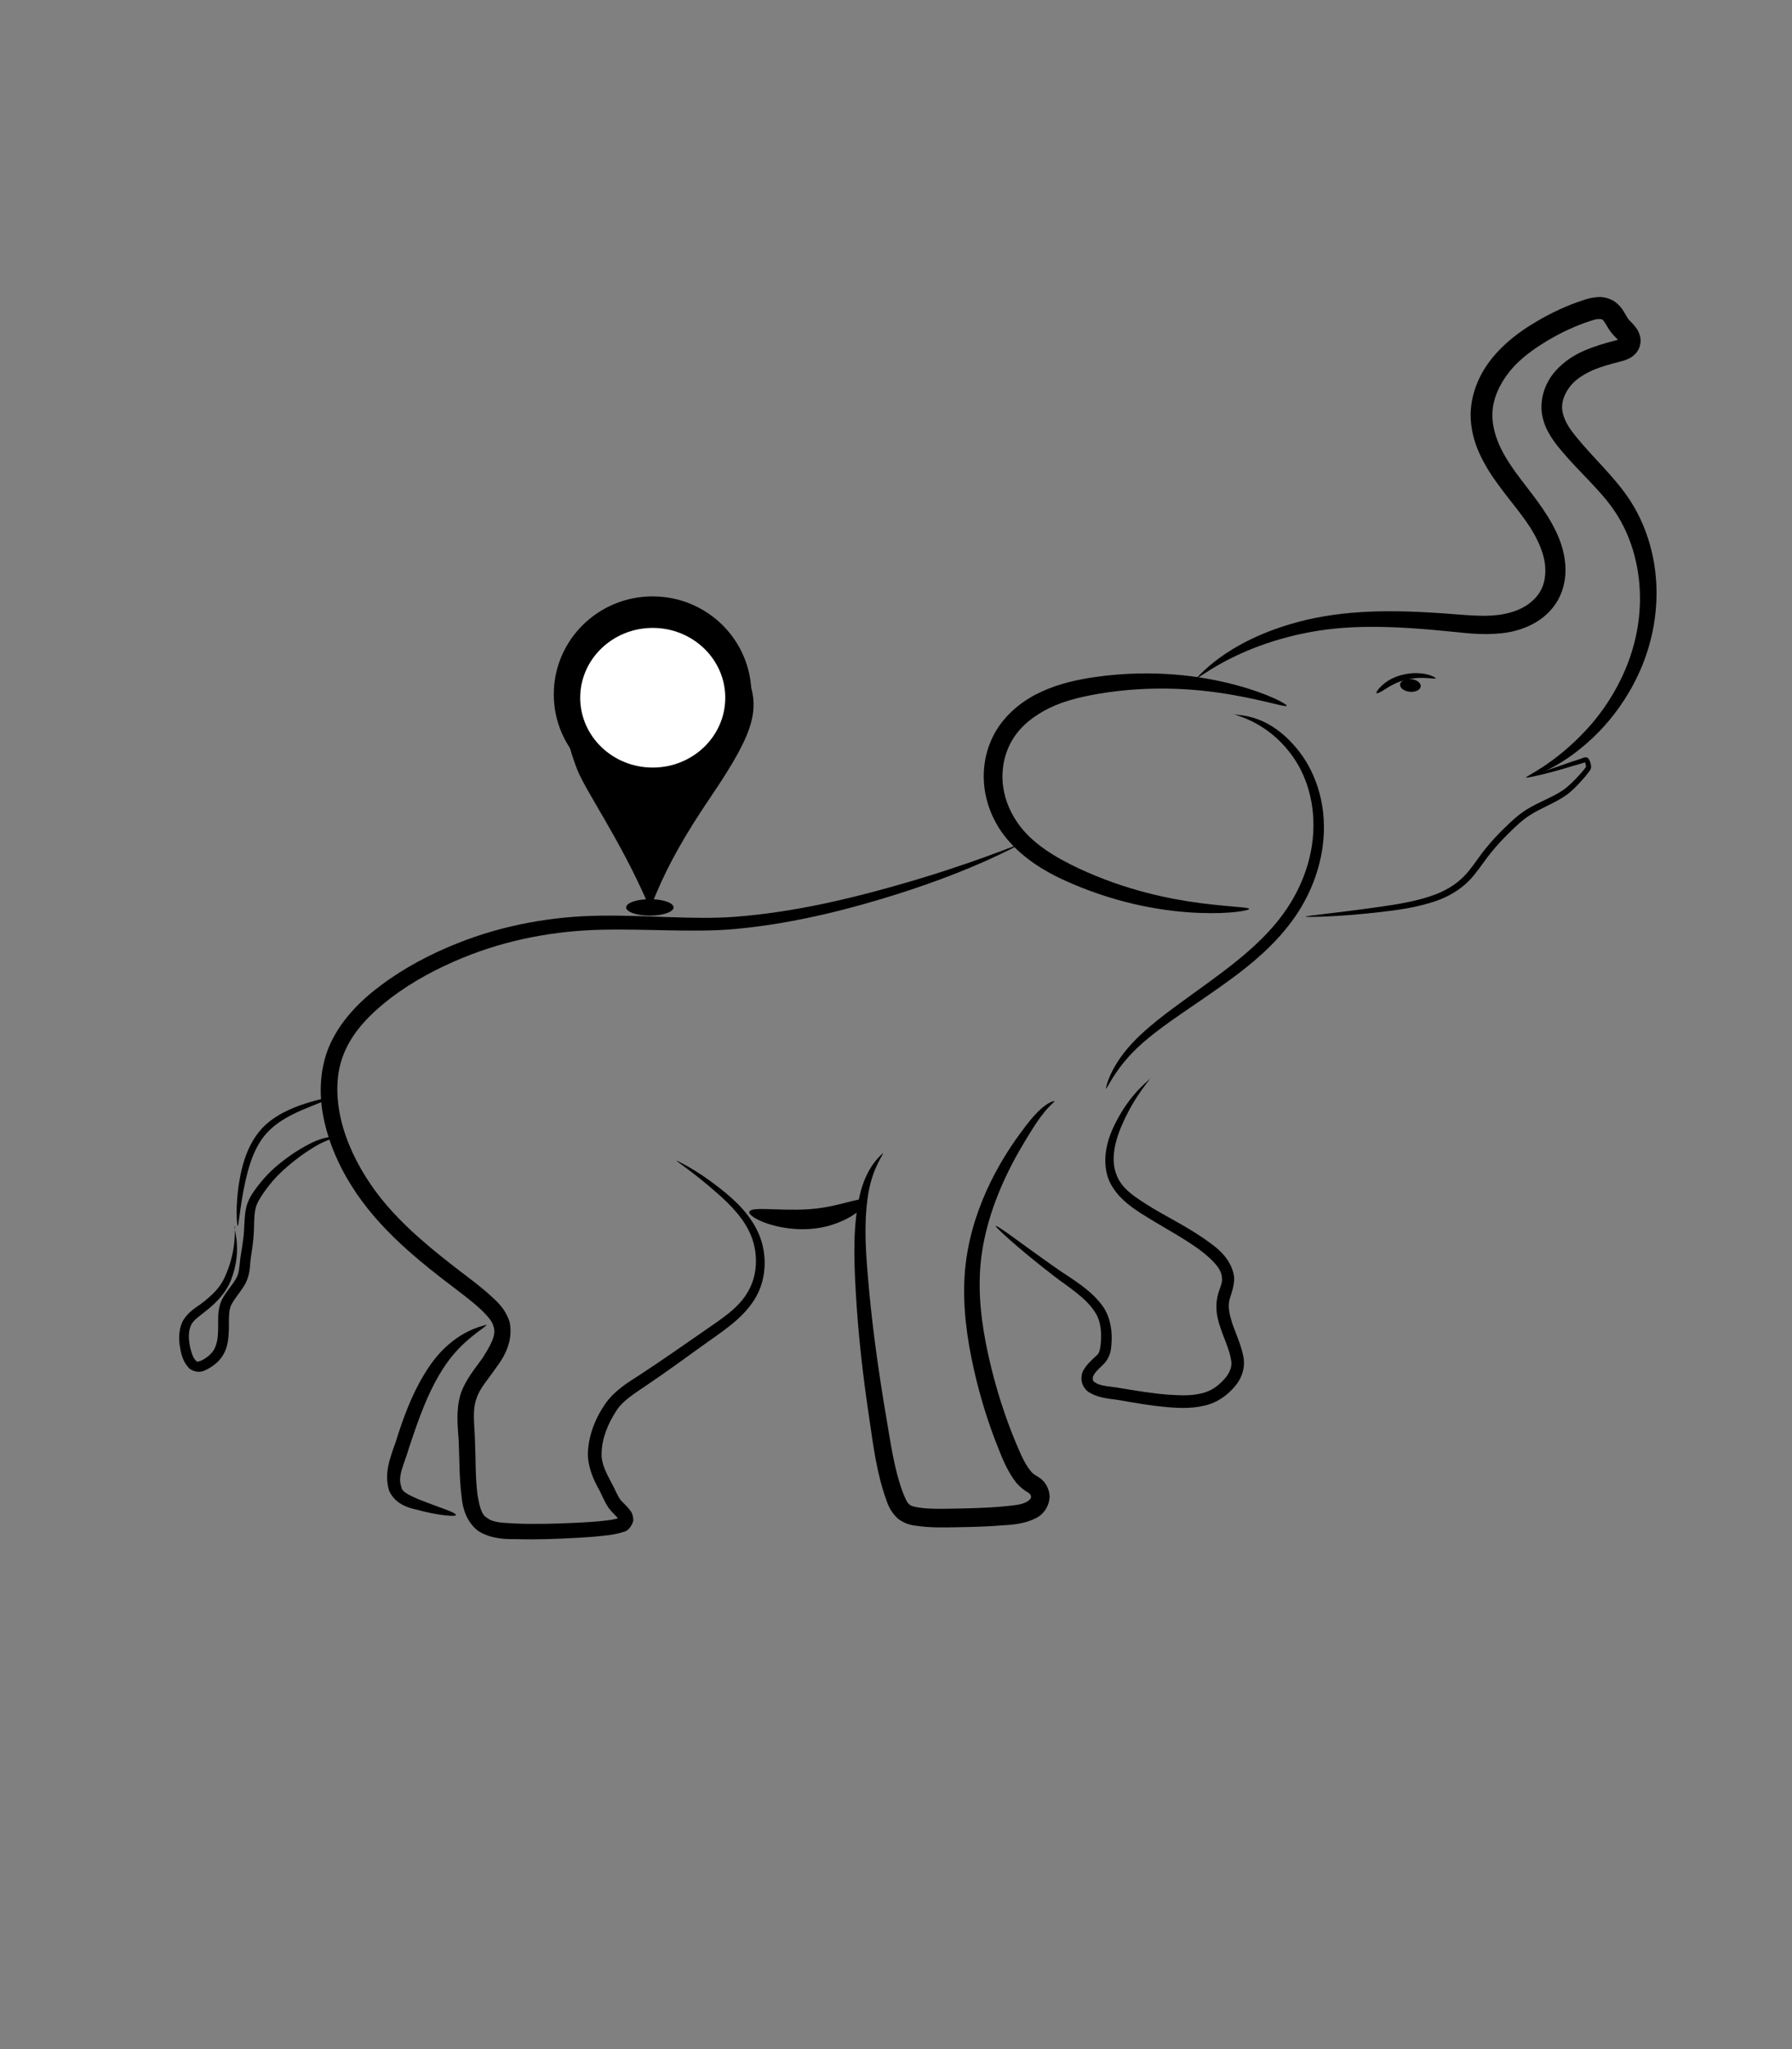 <?xml version="1.0" encoding="UTF-8" standalone="no"?>
<!-- Created with Inkscape (http://www.inkscape.org/) -->

<svg
   xmlns:dc="http://purl.org/dc/elements/1.1/"
   xmlns:cc="http://creativecommons.org/ns#"
   xmlns:rdf="http://www.w3.org/1999/02/22-rdf-syntax-ns#"
   xmlns:svg="http://www.w3.org/2000/svg"
   xmlns="http://www.w3.org/2000/svg"
   xmlns:sodipodi="http://sodipodi.sourceforge.net/DTD/sodipodi-0.dtd"
   xmlns:inkscape="http://www.inkscape.org/namespaces/inkscape"
   width="35cm"
   height="40cm"
   viewBox="0 0 350 400"
   version="1.1"
   id="svg4888"
   inkscape:version="0.92.0 r15299"
   sodipodi:docname="ELE LOGO.svg">
  <rect x="0" y="0" width="350" height="400" fill="#808080" stroke="none"/>
  <defs
     id="defs4882">
    <inkscape:path-effect
       effect="skeletal"
       id="path-effect4548"
       is_visible="true"
       pattern="M 0,5 C 0,2.24 2.24,0 5,0 7.76,0 10,2.24 10,5 10,7.76 7.76,10 5,10 2.24,10 0,7.76 0,5 Z"
       copytype="single_stretched"
       prop_scale="0.265"
       scale_y_rel="false"
       spacing="0"
       normal_offset="0"
       tang_offset="0"
       prop_units="false"
       vertical_pattern="false"
       fuse_tolerance="0" />
    <inkscape:path-effect
       effect="bspline"
       id="path-effect4546"
       is_visible="true"
       weight="33.333"
       steps="2"
       helper_size="0"
       apply_no_weight="true"
       apply_with_weight="true"
       only_selected="false" />
    <inkscape:path-effect
       effect="skeletal"
       id="path-effect4532"
       is_visible="true"
       pattern="M 0,5 C 0,2.24 2.24,0 5,0 7.76,0 10,2.24 10,5 10,7.76 7.76,10 5,10 2.24,10 0,7.76 0,5 Z"
       copytype="single_stretched"
       prop_scale="0.265"
       scale_y_rel="false"
       spacing="0"
       normal_offset="0"
       tang_offset="0"
       prop_units="false"
       vertical_pattern="false"
       fuse_tolerance="0" />
    <inkscape:path-effect
       effect="bspline"
       id="path-effect4530"
       is_visible="true"
       weight="33.333"
       steps="2"
       helper_size="0"
       apply_no_weight="true"
       apply_with_weight="true"
       only_selected="false" />
    <inkscape:path-effect
       effect="skeletal"
       id="path-effect4526"
       is_visible="true"
       pattern="M 0,5 C 0,2.24 2.24,0 5,0 7.76,0 10,2.24 10,5 10,7.76 7.76,10 5,10 2.24,10 0,7.76 0,5 Z"
       copytype="single_stretched"
       prop_scale="0.411"
       scale_y_rel="false"
       spacing="0"
       normal_offset="0"
       tang_offset="0"
       prop_units="false"
       vertical_pattern="false"
       fuse_tolerance="0" />
    <inkscape:path-effect
       effect="spiro"
       id="path-effect4524"
       is_visible="true" />
    <inkscape:path-effect
       effect="skeletal"
       id="path-effect5509"
       is_visible="true"
       pattern="M 0,5 C 0,2.24 2.24,0 5,0 7.76,0 10,2.24 10,5 10,7.76 7.76,10 5,10 2.24,10 0,7.76 0,5 Z"
       copytype="single_stretched"
       prop_scale="0.265"
       scale_y_rel="false"
       spacing="0"
       normal_offset="0"
       tang_offset="0"
       prop_units="false"
       vertical_pattern="false"
       fuse_tolerance="0" />
    <inkscape:path-effect
       effect="bspline"
       id="path-effect5507"
       is_visible="true"
       weight="33.333"
       steps="2"
       helper_size="0"
       apply_no_weight="true"
       apply_with_weight="true"
       only_selected="false" />
    <inkscape:path-effect
       effect="skeletal"
       id="path-effect5503"
       is_visible="true"
       pattern="m 529.194,-200.263 c 0,-2.76 2.24,-5 5,-5 2.76,0 5,2.24 5,5 0,2.76 -2.24,5 -5,5 -2.76,0 -5,-2.24 -5,-5 z"
       copytype="single_stretched"
       prop_scale="0.249"
       scale_y_rel="false"
       spacing="0"
       normal_offset="0"
       tang_offset="0"
       prop_units="false"
       vertical_pattern="false"
       fuse_tolerance="0" />
    <inkscape:path-effect
       effect="bspline"
       id="path-effect5501"
       is_visible="true"
       weight="33.333"
       steps="2"
       helper_size="0"
       apply_no_weight="true"
       apply_with_weight="true"
       only_selected="false" />
    <inkscape:path-effect
       effect="skeletal"
       id="path-effect5497"
       is_visible="true"
       pattern="m 529.194,-200.263 c 0,-2.76 2.24,-5 5,-5 2.76,0 5,2.24 5,5 0,2.76 -2.24,5 -5,5 -2.76,0 -5,-2.24 -5,-5 z"
       copytype="single_stretched"
       prop_scale="-0.366"
       scale_y_rel="false"
       spacing="0"
       normal_offset="0"
       tang_offset="0"
       prop_units="false"
       vertical_pattern="false"
       fuse_tolerance="0" />
    <inkscape:path-effect
       effect="bspline"
       id="path-effect5495"
       is_visible="true"
       weight="33.333"
       steps="2"
       helper_size="0"
       apply_no_weight="true"
       apply_with_weight="true"
       only_selected="false" />
    <inkscape:path-effect
       effect="skeletal"
       id="path-effect5491"
       is_visible="true"
       pattern="m 529.194,-200.263 c 0,-2.76 2.24,-5 5,-5 2.76,0 5,2.24 5,5 0,2.76 -2.24,5 -5,5 -2.76,0 -5,-2.24 -5,-5 z"
       copytype="single_stretched"
       prop_scale="-0.386"
       scale_y_rel="false"
       spacing="0"
       normal_offset="0"
       tang_offset="0"
       prop_units="false"
       vertical_pattern="false"
       fuse_tolerance="0" />
    <inkscape:path-effect
       effect="bspline"
       id="path-effect5489"
       is_visible="true"
       weight="33.333"
       steps="2"
       helper_size="0"
       apply_no_weight="true"
       apply_with_weight="true"
       only_selected="false" />
    <inkscape:path-effect
       effect="skeletal"
       id="path-effect5485"
       is_visible="true"
       pattern="m 529.194,-200.263 c 0,-2.76 2.24,-5 5,-5 2.76,0 5,2.24 5,5 0,2.76 -2.24,5 -5,5 -2.76,0 -5,-2.24 -5,-5 z"
       copytype="single_stretched"
       prop_scale="-0.286"
       scale_y_rel="false"
       spacing="0"
       normal_offset="0"
       tang_offset="0"
       prop_units="false"
       vertical_pattern="false"
       fuse_tolerance="0" />
    <inkscape:path-effect
       effect="bspline"
       id="path-effect5483"
       is_visible="true"
       weight="33.333"
       steps="2"
       helper_size="0"
       apply_no_weight="true"
       apply_with_weight="true"
       only_selected="false" />
    <inkscape:path-effect
       effect="skeletal"
       id="path-effect5479"
       is_visible="true"
       pattern="m 529.194,-200.263 c 0,-2.76 2.24,-5 5,-5 2.76,0 5,2.24 5,5 0,2.76 -2.24,5 -5,5 -2.76,0 -5,-2.24 -5,-5 z"
       copytype="single_stretched"
       prop_scale="0.21"
       scale_y_rel="false"
       spacing="0"
       normal_offset="0"
       tang_offset="0"
       prop_units="false"
       vertical_pattern="false"
       fuse_tolerance="0" />
    <inkscape:path-effect
       effect="bspline"
       id="path-effect5477"
       is_visible="true"
       weight="33.333"
       steps="2"
       helper_size="0"
       apply_no_weight="true"
       apply_with_weight="true"
       only_selected="false" />
    <inkscape:path-effect
       effect="skeletal"
       id="path-effect5473"
       is_visible="true"
       pattern="M 0,5 C 0,2.24 2.24,0 5,0 7.76,0 10,2.24 10,5 10,7.76 7.76,10 5,10 2.24,10 0,7.76 0,5 Z"
       copytype="single_stretched"
       prop_scale="0.265"
       scale_y_rel="false"
       spacing="0"
       normal_offset="0"
       tang_offset="0"
       prop_units="false"
       vertical_pattern="false"
       fuse_tolerance="0" />
    <inkscape:path-effect
       effect="bspline"
       id="path-effect5471"
       is_visible="true"
       weight="33.333"
       steps="2"
       helper_size="0"
       apply_no_weight="true"
       apply_with_weight="true"
       only_selected="false" />
    <inkscape:path-effect
       effect="skeletal"
       id="path-effect5467"
       is_visible="true"
       pattern="m 529.194,-200.263 c 0,-2.76 2.24,-5 5,-5 2.76,0 5,2.24 5,5 0,2.76 -2.24,5 -5,5 -2.76,0 -5,-2.24 -5,-5 z"
       copytype="single_stretched"
       prop_scale="0.132"
       scale_y_rel="false"
       spacing="0"
       normal_offset="0"
       tang_offset="0"
       prop_units="false"
       vertical_pattern="false"
       fuse_tolerance="0" />
    <inkscape:path-effect
       effect="bspline"
       id="path-effect5465"
       is_visible="true"
       weight="33.333"
       steps="2"
       helper_size="0"
       apply_no_weight="true"
       apply_with_weight="true"
       only_selected="false" />
    <inkscape:path-effect
       effect="skeletal"
       id="path-effect5461"
       is_visible="true"
       pattern="m 529.194,-200.263 c 0,-2.76 2.24,-5 5,-5 2.76,0 5,2.24 5,5 0,2.76 -2.24,5 -5,5 -2.76,0 -5,-2.24 -5,-5 z"
       copytype="single_stretched"
       prop_scale="-0.329"
       scale_y_rel="false"
       spacing="0"
       normal_offset="0"
       tang_offset="0"
       prop_units="false"
       vertical_pattern="false"
       fuse_tolerance="0" />
    <inkscape:path-effect
       effect="bspline"
       id="path-effect5459"
       is_visible="true"
       weight="33.333"
       steps="2"
       helper_size="0"
       apply_no_weight="true"
       apply_with_weight="true"
       only_selected="false" />
    <inkscape:path-effect
       effect="skeletal"
       id="path-effect5455"
       is_visible="true"
       pattern="m 529.194,-200.263 c 0,-2.76 2.24,-5 5,-5 2.76,0 5,2.24 5,5 0,2.76 -2.24,5 -5,5 -2.76,0 -5,-2.24 -5,-5 z"
       copytype="single_stretched"
       prop_scale="0.132"
       scale_y_rel="false"
       spacing="0"
       normal_offset="0"
       tang_offset="0"
       prop_units="false"
       vertical_pattern="false"
       fuse_tolerance="0" />
    <inkscape:path-effect
       effect="bspline"
       id="path-effect5453"
       is_visible="true"
       weight="33.333"
       steps="2"
       helper_size="0"
       apply_no_weight="true"
       apply_with_weight="true"
       only_selected="false" />
    <inkscape:path-effect
       effect="skeletal"
       id="path-effect5449"
       is_visible="true"
       pattern="m 529.194,-200.263 c 0,-2.76 2.24,-5 5,-5 2.76,0 5,2.24 5,5 0,2.76 -2.24,5 -5,5 -2.76,0 -5,-2.24 -5,-5 z"
       copytype="single_stretched"
       prop_scale="-0.43"
       scale_y_rel="false"
       spacing="0"
       normal_offset="0"
       tang_offset="0"
       prop_units="false"
       vertical_pattern="false"
       fuse_tolerance="0" />
    <inkscape:path-effect
       effect="spiro"
       id="path-effect5447"
       is_visible="true" />
    <inkscape:path-effect
       effect="skeletal"
       id="path-effect5443"
       is_visible="true"
       pattern="m 529.194,-200.263 c 0,-2.76 2.24,-5 5,-5 2.76,0 5,2.24 5,5 0,2.76 -2.24,5 -5,5 -2.76,0 -5,-2.24 -5,-5 z"
       copytype="single_stretched"
       prop_scale="0.221"
       scale_y_rel="false"
       spacing="0"
       normal_offset="0"
       tang_offset="0"
       prop_units="false"
       vertical_pattern="false"
       fuse_tolerance="0" />
    <inkscape:path-effect
       effect="spiro"
       id="path-effect5441"
       is_visible="true" />
    <inkscape:path-effect
       effect="skeletal"
       id="path-effect5437"
       is_visible="true"
       pattern="m 529.194,-200.263 c 0,-2.76 2.24,-5 5,-5 2.76,0 5,2.24 5,5 0,2.76 -2.24,5 -5,5 -2.76,0 -5,-2.24 -5,-5 z"
       copytype="single_stretched"
       prop_scale="0.366"
       scale_y_rel="false"
       spacing="0"
       normal_offset="0"
       tang_offset="0"
       prop_units="false"
       vertical_pattern="false"
       fuse_tolerance="0" />
    <inkscape:path-effect
       effect="spiro"
       id="path-effect5435"
       is_visible="true" />
  </defs>
  <sodipodi:namedview
     id="base"
     pagecolor="#ffffff"
     bordercolor="#666666"
     borderopacity="1.0"
     inkscape:pageopacity="0.0"
     inkscape:pageshadow="2"
     inkscape:zoom="0.49497474"
     inkscape:cx="454.91107"
     inkscape:cy="739.46313"
     inkscape:document-units="mm"
     inkscape:current-layer="layer1"
     showgrid="false"
     units="cm"
     width="35cm"
     inkscape:window-width="1920"
     inkscape:window-height="1001"
     inkscape:window-x="-9"
     inkscape:window-y="-9"
     inkscape:window-maximized="1" />
  <g
     inkscape:label="Layer 1"
     inkscape:groupmode="layer"
     id="layer1"
     transform="translate(0,103)">
    <path
       style="fill:#000000;stroke:none;stroke-width:0.131px;stroke-linecap:butt;stroke-linejoin:miter;stroke-opacity:1"
       d="m 251.312,34.772 c -0.133,0.345 -3.819,-0.914 -10.288,-2.072 -6.459,-1.156 -15.8,-2.082 -26.585,-0.247 -3.178,0.55 -6.527,1.322 -9.511,2.773 -2.792,1.366 -5.45,3.354 -7.081,6.009 -0.902,1.43 -1.522,3.075 -1.831,4.805 -0.2,1.122 -0.266,2.263 -0.201,3.383 0.167,2.934 1.251,5.772 2.87,8.111 2.844,4.202 7.689,6.942 12.035,9.003 9.211,4.283 17.703,5.97 23.689,6.751 5.999,0.782 9.553,0.786 9.569,1.139 0.013,0.278 -3.505,1.02 -9.73,0.781 -6.184,-0.237 -15.093,-1.511 -24.855,-5.703 -4.659,-1.962 -10.009,-4.924 -13.635,-9.909 -2.015,-2.82 -3.351,-6.267 -3.59,-9.948 -0.09,-1.41 -0.011,-2.841 0.242,-4.253 0.391,-2.178 1.188,-4.256 2.352,-6.104 2.171,-3.376 5.358,-5.764 8.654,-7.269 3.494,-1.604 7.157,-2.39 10.508,-2.861 11.357,-1.628 21.031,-0.173 27.539,1.584 6.55,1.768 9.949,3.767 9.849,4.028 z"
       id="path5433"
       inkscape:connector-curvature="0"
       inkscape:path-effect="#path-effect5435;#path-effect5437"
       inkscape:original-d="m 251.31249,34.771993 c -12.37649,-1.321918 -24.75315,-2.643741 -37.12996,-3.96545 -12.37683,-1.321709 -11.91811,6.303936 -17.8774,9.456065 -5.95929,3.15213 0.61135,12.201271 0.9168,18.302061 0.30543,6.100802 8.55685,6.303937 12.83503,9.456066 4.27821,3.15213 24.60068,4.778769 33.92122,6.405723"
       sodipodi:nodetypes="cssscc" />
    <path
       style="fill:#000000;stroke:none;stroke-width:0.131px;stroke-linecap:butt;stroke-linejoin:miter;stroke-opacity:1"
       d="m 240.769,36.297 c -0.132,0.625 6.498,-0.933 13.015,7.456 0,1e-6 0,2e-6 0,2e-6 3.395,4.395 5.599,11.046 4.528,18.624 -0.633,4.526 -2.358,9.11 -5.166,13.277 -0.262,0.387 -0.531,0.768 -0.808,1.146 -3.482,4.739 -7.986,8.47 -12.132,11.486 -5.481,4.002 -10.597,7.195 -14.522,10.244 -1.866,1.45 -3.333,2.719 -4.616,4.071 0,0 0,0 0,0 -3.68,3.872 -4.838,6.993 -5.053,6.904 -0.036,-0.015 0.452,-3.342 4.115,-7.738 0,0 0,-10e-6 0,-10e-6 1.245,-1.493 2.718,-2.915 4.552,-4.47 3.87,-3.283 8.956,-6.668 14.28,-10.687 4.008,-3.036 8.341,-6.667 11.594,-11.116 0.26,-0.355 0.511,-0.714 0.755,-1.077 2.626,-3.894 4.274,-8.153 4.918,-12.346 1.065,-7.001 -0.745,-13.191 -3.723,-17.37 0,0 -10e-6,-2e-6 -10e-6,-2e-6 -5.139,-7.257 -11.803,-8.1 -11.738,-8.405 z"
       id="path5439"
       inkscape:connector-curvature="0"
       inkscape:path-effect="#path-effect5441;#path-effect5443"
       inkscape:original-d="m 240.76941,36.29717 c 4.12571,2.643521 8.25127,5.287148 12.37666,7.930888 4.12539,2.643741 2.75054,11.997916 4.12556,17.997026 1.37501,5.999119 -3.36141,8.540854 -5.04236,12.811444 -1.68093,4.27059 -18.03002,15.251613 -27.04527,22.877582 -9.01526,7.62596 -3.05581,2.84687 -4.58395,4.27047 -1.52814,1.4236 -3.05581,4.88044 -4.58394,7.32084" />
    <path
       style="fill:#000000;stroke:none;stroke-width:0.131px;stroke-linecap:butt;stroke-linejoin:miter;stroke-opacity:1"
       d="m 233.551,29.457 c 0.278,0.352 6.939,-5.822 20.791,-8.759 8.475,-1.814 17.18,-1.612 29.361,-0.38 3.253,0.353 7.036,0.774 10.87,0.116 1.857,-0.327 3.749,-0.962 5.497,-2.017 1.708,-1.029 3.232,-2.507 4.279,-4.386 1.117,-2.08 1.554,-4.436 1.381,-6.735 -0.165,-2.231 -0.8,-4.36 -1.713,-6.317 -2.141,-4.562 -5.239,-7.983 -7.999,-11.782 -1.284,-1.793 -2.47,-3.632 -3.288,-5.566 -0.796,-1.896 -1.312,-3.905 -1.243,-5.848 0,0 0,-9e-6 0,-9e-6 0.038,-2.881 1.383,-5.806 3.356,-8.267 1.626,-2.015 3.74,-3.699 6.086,-5.208 0.473,-0.304 0.953,-0.6 1.438,-0.889 2.668,-1.566 5.432,-2.864 8.276,-3.779 0.643,-0.193 1.157,-0.36 1.555,-0.366 0.378,0.012 0.687,0.022 0.762,0.124 0,0 0,0 0,0 0.126,0.017 0.296,0.322 0.599,0.739 0.271,0.455 0.614,1.103 1.187,1.845 0.624,0.758 1.142,1.167 1.323,1.435 0.085,0.133 0.142,0.201 0.127,0.202 -0.024,-0.012 -0.003,-0.075 0.024,-0.247 0.048,-0.113 0.074,-0.172 0.105,-0.191 0,0 0,-10e-7 0,-10e-7 0.026,-0.016 0.005,-0.008 -0.044,0.027 -0.096,0.086 -0.405,0.145 -0.865,0.284 -1.963,0.511 -3.979,1.078 -5.977,1.951 -2.041,0.881 -3.991,2.152 -5.57,3.903 -1.928,2.125 -3.015,5.002 -2.768,7.97 0,0 0,1.3e-5 0,1.3e-5 0.173,1.56 0.689,2.976 1.38,4.198 0,0 1e-5,10e-6 1e-5,10e-6 0.693,1.237 1.508,2.309 2.315,3.268 3.734,4.483 7.852,7.944 10.534,11.961 3.663,5.391 5.055,11.818 4.975,17.545 -0.156,11.27 -5.815,20.194 -10.565,25.272 -6.442,6.881 -11.817,8.917 -11.67,9.246 -0.021,-0.046 5.714,-0.88 13.083,-7.836 5.326,-5.024 11.786,-14.237 12.355,-26.584 0.289,-6.283 -1.083,-13.417 -5.11,-19.669 -3.005,-4.595 -7.185,-8.287 -10.552,-12.442 -0.718,-0.896 -1.382,-1.774 -1.857,-2.677 0,0 -10e-6,-7e-6 -10e-6,-7e-6 -0.462,-0.889 -0.804,-1.8 -0.865,-2.669 0,0 0,-7e-6 0,-7e-6 -0.194,-1.618 0.592,-3.436 1.816,-4.841 1.047,-1.191 2.528,-2.094 4.17,-2.824 1.627,-0.712 3.436,-1.191 5.368,-1.694 0.467,-0.102 1.101,-0.287 1.847,-0.667 0.371,-0.197 0.743,-0.477 1.096,-0.844 0,0 2e-5,-1.6e-5 2e-5,-1.6e-5 0.357,-0.37 0.645,-0.847 0.836,-1.419 0.228,-0.81 0.216,-1.572 0.002,-2.227 -0.205,-0.64 -0.49,-1.162 -0.81,-1.563 -0.627,-0.796 -1.169,-1.241 -1.385,-1.531 -0.229,-0.258 -0.467,-0.76 -0.867,-1.404 -0.364,-0.674 -0.976,-1.436 -1.932,-2.113 0,0 -2e-5,-1.1e-5 -2e-5,-1.1e-5 -1.12,-0.664 -2.287,-0.9 -3.333,-0.799 -1.02,0.082 -1.885,0.313 -2.601,0.557 -3.19,1.024 -6.245,2.445 -9.143,4.152 -0.532,0.309 -1.061,0.631 -1.587,0.967 -2.608,1.67 -5.056,3.662 -7.083,6.123 -2.51,3.033 -4.158,6.841 -4.286,10.879 0,0 0,1.2e-5 0,1.2e-5 -0.042,2.719 0.605,5.316 1.627,7.624 1.033,2.346 2.385,4.44 3.79,6.343 2.956,4.055 5.941,7.19 7.723,11.033 0.762,1.631 1.303,3.283 1.424,4.908 0.12,1.654 -0.125,3.298 -0.84,4.612 -0.622,1.212 -1.674,2.243 -2.872,3.016 -1.238,0.798 -2.699,1.305 -4.195,1.614 -3.089,0.654 -6.585,0.304 -9.876,0.064 -12.272,-0.986 -21.528,-0.817 -30.231,1.45 -14.839,3.894 -20.064,11.326 -20.232,11.114 z"
       id="path5445"
       inkscape:connector-curvature="0"
       inkscape:path-effect="#path-effect5447;#path-effect5449"
       inkscape:original-d="m 233.55125,29.45685 c 6.99016,-3.108943 13.67457,-6.624487 20.51161,-9.936575 6.83705,-3.312087 19.86393,-0.610175 29.79565,-0.915106 9.93173,-0.30492 12.52962,-3.660518 18.79419,-5.490616 6.26457,-1.830097 -0.30545,-7.5242862 -0.45839,-11.2862676 -0.15296,-3.7619917 -8.55655,-16.0652564 -12.83506,-24.0977124 -4.2785,-8.032466 7.94568,-10.777993 11.91827,-16.166824 3.97259,-5.38884 5.8065,-2.643741 8.70949,-3.965449 2.90301,-1.321708 2.75054,-1.05e-4 4.12556,0 1.37502,1.05e-4 1.52814,2.033451 2.29198,3.050343 0.76383,1.016893 1.22253,2.236816 1.83357,3.35538 0.61104,1.118563 -1.52782,1.016672 -2.29198,1.525176 -0.76414,0.508493 -7.02855,3.456946 -10.54308,5.185581 -3.5145,1.728635 -1.52782,4.27037 -2.29197,6.405722 -0.76414,2.135342 2.13935,4.270371 3.20877,6.405723 1.06942,2.135341 7.02888,8.1341375 10.54308,12.2013735 3.51419,4.06722553 3.36172,12.4046228 5.04235,18.6070955 1.68061,6.202474 -7.63976,17.285169 -11.45989,25.927914 -3.8201,8.642747 -8.25094,5.693876 -12.37665,8.54097" />
    <path
       style="fill:#000000;stroke:none;stroke-width:0.131px;stroke-linecap:butt;stroke-linejoin:miter;stroke-opacity:1"
       d="m 298.069,48.804 c -0.045,-0.158 3.433,-1.169 9.032,-3.154 0.766,-0.272 1.573,-0.476 2.328,-0.795 0.417,-0.068 0.708,0.043 0.816,0.246 0,0 1e-5,4e-6 1e-5,4e-6 0.156,0.199 0.248,0.397 0.303,0.566 0.13,0.327 0.233,0.728 0.204,1.183 0,0 -10e-6,6e-6 -10e-6,6e-6 -0.059,0.297 -0.154,0.464 -0.212,0.511 0,0 0,10e-7 0,10e-7 -0.12,0.191 -0.248,0.365 -0.374,0.531 0,0 0,2e-6 0,2e-6 -0.368,0.484 -0.763,0.946 -1.179,1.409 -0.845,0.946 -1.817,1.986 -2.977,2.84 0,0 0,2e-6 0,2e-6 -2.178,1.587 -4.884,2.497 -7.216,3.997 -1.46,0.933 -2.737,2.157 -4.093,3.491 -1.239,1.225 -2.462,2.529 -3.581,3.926 -0.211,0.264 -0.417,0.529 -0.619,0.797 -1.187,1.582 -2.213,3.171 -3.626,4.61 -1.856,1.872 -4.135,3.129 -6.399,3.914 -3.883,1.346 -8.08,1.849 -11.268,2.208 0,0 0,0 0,0 -8.669,0.983 -14.221,0.945 -14.227,0.869 -0.017,-0.203 5.516,-0.659 14.098,-1.876 0,0 0,0 0,0 3.157,-0.45 7.303,-1.03 10.983,-2.368 2.112,-0.768 4.218,-1.949 5.882,-3.661 1.292,-1.315 2.27,-2.858 3.498,-4.491 0.21,-0.279 0.424,-0.556 0.644,-0.829 1.163,-1.452 2.424,-2.791 3.695,-4.034 1.365,-1.343 2.728,-2.618 4.33,-3.631 2.546,-1.597 5.212,-2.436 7.221,-3.864 0,0 0,-10e-7 0,-10e-7 1.06,-0.744 2.003,-1.717 2.863,-2.627 0.416,-0.443 0.804,-0.872 1.16,-1.316 0,0 10e-6,-2e-6 10e-6,-2e-6 0.124,-0.154 0.237,-0.299 0.333,-0.444 0,0 0,-3e-6 0,-3e-6 0.052,-0.119 0.11,-0.159 0.065,-0.058 0,0 0,2e-6 0,2e-6 0.034,-0.212 -0.041,-0.481 -0.124,-0.767 -0.051,-0.133 -0.082,-0.233 -0.125,-0.279 0,0 0,1e-6 0,1e-6 -0.025,0.042 0.054,0.019 0.28,0.028 -0.858,0.326 -1.678,0.504 -2.408,0.73 -5.718,1.78 -9.284,2.406 -9.304,2.336 z"
       id="path5451"
       inkscape:connector-curvature="0"
       inkscape:path-effect="#path-effect5453;#path-effect5455"
       inkscape:original-d="m 298.06875,48.803578 c 3.20894,-0.711856 6.41769,-1.830316 9.62628,-2.745318 3.20862,-0.914992 1.52816,-0.610175 2.29199,-0.915095 0.76382,-0.304931 0.30576,1.220027 0.45838,1.830202 0.15265,0.610175 -3.0558,3.456946 -4.58393,5.18558 -1.52815,1.728635 -5.19498,2.033462 -7.79272,3.050343 -2.59772,1.016893 -5.80616,5.693876 -8.7095,8.54097 -1.68076,3.253864 -3.36139,6.50729 -5.04235,9.761102 -9.77891,0.813309 -19.55801,1.626733 -29.33725,2.440272"
       sodipodi:nodetypes="cscsssssc" />
    <path
       style="fill:#000000;stroke:none;stroke-width:0.131px;stroke-linecap:butt;stroke-linejoin:miter;stroke-opacity:1"
       d="m 199.055,61.92 c -0.116,-0.281 -8.73,3.637 -24.384,8.046 -8.002,2.253 -19.257,5.098 -31.08,5.996 -7.97,0.615 -16.755,-0.331 -26.307,-0.215 -9.038,0.107 -18.726,1.682 -28.102,5.452 -5.047,2.028 -10.105,4.642 -14.719,8.094 -4.081,3.018 -8.022,6.935 -10.202,12.02 -1.922,4.656 -2.018,9.87 -0.881,14.746 1.144,4.981 3.37,9.684 6.273,13.943 2.824,4.129 6.253,7.74 9.998,11.076 2.803,2.497 5.749,4.809 8.653,7.012 2.087,1.595 4.112,3.086 5.873,4.778 1.045,1.075 2.002,2.036 2.205,3.059 0.677,1.7 -0.74,3.909 -2.064,6.075 -1.457,2.069 -3.361,4.208 -4.365,7.155 -0.964,3.265 -0.526,6.473 -0.362,9.202 0.163,3.609 0.089,7.14 0.574,10.859 0.181,2.235 0.959,4.843 3.184,6.604 2.465,1.575 5.21,1.648 7.408,1.631 4.067,0.116 8.096,-0.034 11.964,-0.254 1.767,-0.099 3.522,-0.22 5.283,-0.426 0,0 2e-5,0 2e-5,0 1.145,-0.122 2.399,-0.273 3.692,-0.717 0.748,-0.091 1.583,-0.806 1.999,-2.179 0.002,-0.996 -0.292,-1.694 -0.65,-2.063 -0.761,-1.032 -1.563,-1.6 -1.914,-2.128 0,0 0,-1e-5 0,-1e-5 -0.57,-0.767 -0.957,-1.885 -1.617,-3.063 -1.114,-2.073 -2.111,-4.005 -2.011,-5.908 0.039,-2.963 1.278,-5.889 2.902,-8.355 1.314,-2.067 3.803,-3.502 6.055,-5.059 4.012,-2.717 8.247,-5.816 11.717,-8.309 3.867,-2.728 7.434,-5.121 9.594,-9.022 2.112,-3.946 1.888,-8.381 0.594,-11.704 -1.623,-4.107 -4.958,-7.068 -7.247,-8.895 -5.449,-4.378 -9.021,-5.783 -8.987,-5.834 -0.107,0.16 3.176,2.131 8.279,6.672 2.132,1.909 5.235,4.89 6.505,8.594 1.046,2.997 1.125,6.964 -0.781,10.258 -1.881,3.382 -5.254,5.396 -9.2,8.161 -3.501,2.409 -7.842,5.465 -11.815,8.062 -2.223,1.422 -4.945,3.017 -6.822,5.64 -1.9,2.713 -3.341,6.076 -3.473,9.721 -0.02,2.747 1.062,5.173 2.269,7.312 0.495,0.918 0.917,2.117 1.743,3.34 0,0 0,1e-5 0,1e-5 0.741,1.029 1.546,1.617 1.896,2.155 0.098,0.278 0.215,0.319 0.133,0.114 0.287,-0.343 0.119,-0.481 -0.115,-0.212 -0.868,0.313 -1.909,0.403 -3.069,0.54 0,0 -1e-5,0 -1e-5,0 -1.67,0.181 -3.366,0.28 -5.112,0.364 -3.83,0.182 -7.78,0.298 -11.713,0.156 -2.264,-0.161 -4.469,-0.077 -5.731,-1.118 -1.178,-0.629 -1.495,-2.517 -1.858,-4.479 -0.438,-3.409 -0.338,-6.844 -0.495,-10.595 -0.085,-2.967 -0.555,-5.817 0.249,-8.083 0.609,-2.097 2.377,-3.937 3.971,-6.293 1.68,-2.19 3.264,-5.279 2.547,-8.766 -0.609,-1.997 -1.862,-3.469 -3.092,-4.575 -1.965,-1.881 -4.083,-3.456 -6.147,-5.027 -2.866,-2.198 -5.748,-4.463 -8.456,-6.863 -3.618,-3.208 -6.871,-6.612 -9.474,-10.459 -2.709,-3.988 -4.783,-8.313 -5.817,-12.824 -0.985,-4.373 -0.97,-8.925 0.667,-12.783 1.756,-4.333 5.342,-7.846 9.129,-10.756 4.315,-3.277 9.127,-5.798 13.974,-7.797 8.942,-3.685 18.269,-5.291 27.013,-5.5 9.308,-0.221 18.223,0.596 26.459,-0.164 12.097,-1.132 23.35,-4.248 31.355,-6.767 15.701,-4.938 23.869,-9.737 23.908,-9.643 z"
       id="path5457"
       inkscape:connector-curvature="0"
       inkscape:path-effect="#path-effect5459;#path-effect5461"
       inkscape:original-d="m 199.0555,61.920048 c -7.28296,2.999801 -14.4681,5.959466 -21.84913,8.999977 -11.97502,2.729868 -23.63332,5.387731 -35.4502,8.081953 -7.94549,-1.016904 -15.89087,-2.03367 -23.83654,-3.050344 -9.16787,1.321729 -18.33563,2.643522 -27.503665,3.96544 -10.543143,6.609106 -21.085999,13.42141 -31.629249,20.132276 3.361776,10.47289 6.723291,20.94558 10.084686,31.41853 7.640145,5.69391 15.279979,11.38784 22.919742,17.08193 2.59773,2.23681 5.500895,4.47372 8.251106,6.71075 -1.375032,2.74522 -2.750211,5.28715 -4.125558,7.93089 -1.98631,2.03357 -3.667008,4.06703 -5.500727,6.1007 0.305757,2.74537 0.611347,5.49051 0.91677,8.23591 1.67e-4,4.27054 1.67e-4,8.54086 0,12.81145 0.764189,1.62678 1.528165,3.25359 2.291985,4.88056 1.98661,0.30494 3.972921,0.60995 5.959125,0.91509 4.431045,-1e-4 9.168055,-0.20346 13.751835,-0.30502 3.20881,-0.20347 6.41769,-0.61019 9.62628,-0.91511 -0.3054,-0.71182 -0.61101,-1.62695 -0.91677,-2.44029 -0.61098,-0.50844 -1.52782,-1.22023 -2.29198,-1.83018 -0.30542,-0.9152 -0.61102,-1.83033 -0.91679,-2.74533 -1.52768,-2.03349 -2.7502,-4.27059 -4.12555,-6.40572 1.52811,-3.7621 3.05613,-7.52428 4.58396,-11.28626 1.68088,-0.81351 3.36171,-1.83032 5.04233,-2.74532 4.58363,-3.25345 9.16806,-6.5075 13.75184,-9.76109 3.5144,-2.4403 7.02888,-4.88065 10.54308,-7.32083 0.15294,-4.16872 0.30576,-8.33771 0.45838,-12.5064 -2.75012,-2.84702 -5.50057,-5.69408 -8.25109,-8.54096 -2.90297,-1.93198 -5.80617,-3.86389 -8.7095,-5.79567"
       sodipodi:nodetypes="cccccccccccccccccccccccccccc" />
    <path
       style="fill:#000000;stroke:none;stroke-width:0.131px;stroke-linecap:butt;stroke-linejoin:miter;stroke-opacity:1"
       d="m 64.287,111.336 c 0.058,0.175 -1.289,0.718 -3.55,1.631 -2.048,0.827 -5.6,2.219 -8.076,4.636 0,0 -10e-7,0 -10e-7,0 -0.783,0.742 -1.462,1.609 -2.055,2.595 -1.362,2.269 -2.122,4.955 -2.628,7.168 -1.171,5.228 -1.314,8.998 -1.569,8.984 -0.078,-0.004 -0.569,-3.755 0.417,-9.217 0.408,-2.313 1.147,-5.125 2.656,-7.613 0.651,-1.073 1.411,-2.03 2.288,-2.858 0,0 10e-7,0 10e-7,0 2.843,-2.612 6.517,-3.849 8.686,-4.495 2.354,-0.701 3.789,-0.953 3.83,-0.829 z"
       id="path5463"
       inkscape:connector-curvature="0"
       inkscape:path-effect="#path-effect5465;#path-effect5467"
       inkscape:original-d="m 64.287456,111.33561 c -4.583779,1.52506 -9.167725,3.05025 -13.75185,4.57552 -1.222253,3.96551 -2.444601,7.93079 -3.667152,11.89634 -0.152628,2.84696 -0.305435,5.69386 -0.458397,8.54095" />
    <path
       style="fill:#000000;stroke:none;stroke-width:0.131px;stroke-linecap:butt;stroke-linejoin:miter;stroke-opacity:1"
       d="m 45.952,136.348 c -0.676,-0.028 1.652,3.992 -0.829,10.529 -0.914,2.308 -2.656,4.283 -5.002,6.105 -1.137,0.942 -2.517,1.783 -2.877,2.886 -0.494,1.157 -0.409,2.586 -0.122,4.082 0.277,1.098 0.569,2.214 1.254,2.757 0.006,0.207 0.442,0.068 0.882,-0.08 0,0 2e-6,-1e-5 2e-6,-1e-5 0.756,-0.363 1.462,-0.854 2.02,-1.467 0.582,-0.617 0.943,-1.492 1.128,-2.431 0.24,-1.253 0.199,-2.603 0.204,-4.078 -0.005,-0.316 -9.07e-4,-0.641 0.019,-0.973 0.062,-1.034 0.273,-2.108 0.797,-3.135 0.91,-1.654 2.109,-2.84 2.755,-4.097 0.459,-0.803 0.557,-1.885 0.669,-3.009 0.086,-0.992 0.264,-1.946 0.41,-2.821 0.193,-1.158 0.332,-2.29 0.403,-3.404 0,0 0,0 0,0 0.092,-1.538 0.078,-3.028 0.457,-4.628 0.386,-1.486 1.196,-2.702 1.953,-3.699 1.267,-1.704 2.614,-3.141 4.026,-4.327 2.583,-2.166 4.95,-3.597 6.911,-4.537 2.863,-1.37 4.65,-1.083 4.653,-1.061 0.028,0.166 -1.73,0.39 -4.209,1.888 -1.817,1.091 -3.981,2.605 -6.383,4.818 -1.267,1.168 -2.469,2.563 -3.614,4.214 -0.671,0.991 -1.354,2.036 -1.562,3.114 -0.295,1.316 -0.228,2.678 -0.307,4.32 0,0 0,0 0,0 -0.053,1.192 -0.178,2.394 -0.361,3.612 -0.135,0.906 -0.294,1.813 -0.354,2.67 -0.07,1.167 -0.226,2.505 -0.859,3.803 -0.852,1.624 -2.058,2.841 -2.746,4.139 -0.363,0.612 -0.485,1.392 -0.532,2.258 -0.015,0.278 -0.022,0.564 -0.027,0.853 0.006,1.44 0.03,2.924 -0.254,4.463 -0.226,1.251 -0.771,2.466 -1.663,3.446 -0.774,0.827 -1.698,1.463 -2.676,1.909 0,0 -4e-6,1e-5 -4e-6,1e-5 -0.871,0.462 -2.055,0.463 -3.09,-0.284 -1.156,-1.142 -1.61,-2.609 -1.802,-3.853 -0.355,-1.704 -0.352,-3.52 0.336,-5.171 0.844,-1.754 2.421,-2.745 3.541,-3.52 2.266,-1.685 3.905,-3.311 4.777,-5.282 2.58,-5.601 1.818,-10.02 2.074,-10.009 z"
       id="path5475"
       inkscape:connector-curvature="0"
       inkscape:path-effect="#path-effect5477;#path-effect5479"
       inkscape:original-d="m 45.951672,136.34842 c -0.15264,3.76199 -0.305447,7.52408 -0.458397,11.28628 -2.139083,1.72848 -4.278189,3.45696 -6.417522,5.18559 -1.069506,0.71168 -2.139023,1.42338 -3.208756,2.13524 1.55e-4,1.83037 1.55e-4,3.66031 0,5.49061 0.611372,1.22011 1.22254,2.44017 1.833565,3.66041 0.611395,-0.10181 1.222551,-0.20345 1.833576,-0.30503 0.916675,-0.60998 1.833743,-1.22024 2.750381,-1.83021 0.458469,-0.81338 0.916939,-1.83031 1.37518,-2.7453 1.55e-4,-1.52507 1.55e-4,-3.25381 0,-4.88055 1.55e-4,-1.01682 1.55e-4,-2.03366 0,-3.05034 1.375191,-1.52513 2.750513,-3.05045 4.125549,-4.57551 1.66e-4,-1.11848 1.66e-4,-2.23704 0,-3.35539 0.152951,-0.81345 0.305757,-1.62696 0.458397,-2.44028 0.152938,-1.1184 0.305757,-2.23702 0.458396,-3.35537 1.68e-4,-1.72845 1.68e-4,-3.45716 0,-5.18559 0.611312,-0.91515 1.22254,-1.83031 1.833565,-2.7453 1.069613,-1.42341 2.139357,-2.8471 3.208767,-4.27049 2.750286,-1.93181 5.500895,-3.86387 8.25111,-5.79564 1.222479,-0.20346 2.444935,-0.40683 3.667152,-0.61007" />
    <path
       style="fill:#000000;stroke:none;stroke-width:0.131px;stroke-linecap:butt;stroke-linejoin:miter;stroke-opacity:1"
       d="m 95,155.566 c 0.127,0.221 -5.635,0.64 -10.644,7.442 -2.427,3.356 -4.287,7.288 -5.941,12.027 -0.424,1.214 -0.814,2.42 -1.176,3.586 -1.088,3.025 -2.28,6.114 -1.222,9.425 1.143,2.469 3.555,3.254 5.059,3.575 0,0 1e-6,0 1e-6,0 4.798,1.321 7.895,1.428 7.965,1.159 0.133,-0.514 -2.823,-1.339 -7.315,-3.112 0,0 -1e-6,0 -1e-6,0 -1.35,-0.63 -3.262,-1.32 -3.345,-2.424 -0.789,-2.127 0.569,-4.371 1.547,-7.756 0.381,-1.142 0.781,-2.332 1.192,-3.508 1.627,-4.651 3.189,-8.31 5.271,-11.589 3.731,-6.033 8.87,-8.372 8.609,-8.826 z"
       id="path5481"
       inkscape:connector-curvature="0"
       inkscape:path-effect="#path-effect5483;#path-effect5485"
       inkscape:original-d="m 94.999899,155.56558 c -3.361395,1.9318 -6.722957,3.86367 -10.084686,5.79567 -2.44472,6.60931 -4.889368,13.21805 -7.334305,19.82723 -0.458241,2.33854 -0.916627,4.88044 -1.37519,7.32082 1.528225,0.71169 3.056128,1.42338 4.583958,2.13526 2.750465,0.71161 5.500895,1.42338 8.251086,2.13523" />
    <path
       style="fill:#000000;stroke:none;stroke-width:0.131px;stroke-linecap:butt;stroke-linejoin:miter;stroke-opacity:1"
       d="m 146.34,133.603 c -0.15,0.631 2.351,2.273 6.623,3.019 1.551,0.273 3.327,0.414 5.215,0.283 1.239,-0.086 2.423,-0.282 3.537,-0.577 0,0 0,0 0,0 5.237,-1.435 7.787,-4.343 7.544,-4.86 -0.503,-1.071 -3.854,0.522 -8.347,1.241 0,0 0,0 0,0 -0.946,0.162 -1.935,0.277 -2.996,0.347 -1.599,0.106 -3.184,0.098 -4.601,0.071 -3.885,-0.073 -6.766,-0.408 -6.976,0.477 z"
       id="path5487"
       inkscape:connector-curvature="0"
       inkscape:path-effect="#path-effect5489;#path-effect5491"
       inkscape:original-d="m 146.3401,133.60313 c 2.13935,0.50828 4.27853,1.01666 6.41753,1.52516 2.9032,-1e-4 5.80649,-1e-4 8.7095,0 2.5976,-1.22017 5.19531,-2.44038 7.79271,-3.66041" />
    <path
       style="fill:#000000;stroke:none;stroke-width:0.135px;stroke-linecap:butt;stroke-linejoin:miter;stroke-opacity:1"
       d="m 172.469,122.04 c 0.175,0.123 -3.209,2.08 -4.621,8.599 0,0 0,0 0,0 -1.148,5.395 -1.172,10.834 -0.67,19.182 0.428,7.344 1.285,15.321 2.663,24.474 0.699,4.726 1.379,10.301 3.263,15.497 0.359,1.133 0.994,2.471 2.227,3.624 1.121,0.876 2.317,1.267 3.353,1.388 0,0 1e-5,0 1e-5,0 2.909,0.457 5.721,0.371 8.487,0.318 2.821,-0.043 5.741,-0.119 8.679,-0.364 0.427,-0.024 0.873,-0.051 1.332,-0.092 1.639,-0.143 3.424,-0.447 5.18,-1.325 1.487,-0.752 2.535,-2.269 2.646,-4.165 -0.055,-1.675 -0.922,-3.098 -2.273,-3.9 0,0 0,0 0,0 -0.623,-0.377 -1.126,-0.683 -1.372,-1.05 0,0 0,-1e-5 0,-1e-5 -1.325,-1.569 -2.165,-3.744 -3.095,-5.93 -1.999,-4.833 -3.525,-9.697 -4.69,-14.422 0,0 0,0 0,0 -1.564,-6.393 -2.418,-12.21 -2.204,-17.823 0.387,-11.443 5.86,-21.44 9.02,-26.637 1.598,-2.609 2.404,-3.875 3.589,-5.323 0,0 0,0 0,0 1.152,-1.422 2.035,-2.012 1.951,-2.145 -0.039,-0.062 -1.11,0.157 -2.614,1.512 0,0 0,0 0,0 -1.357,1.225 -2.535,2.669 -4.267,5.062 -3.681,5.06 -9.808,15.008 -10.647,27.379 -0.382,5.976 0.362,12.152 1.883,18.756 0,0 0,0 0,1e-5 1.119,4.894 2.635,9.948 4.669,14.993 0.856,2.189 1.852,4.665 3.59,6.866 0,0 1e-5,1e-5 1e-5,1e-5 0.755,0.865 1.579,1.456 2.333,1.894 0,0 1e-5,0 1e-5,0 0.269,0.158 0.532,0.541 0.477,0.768 0.111,0.24 -0.298,0.673 -0.716,0.936 -0.968,0.574 -2.288,0.723 -3.796,0.867 -0.423,0.04 -0.857,0.08 -1.301,0.129 -2.799,0.236 -5.642,0.315 -8.438,0.372 -2.818,0.046 -5.409,0.164 -7.862,-0.225 0,0 0,0 0,0 -0.75,-0.161 -1.355,-0.267 -1.594,-0.553 -0.497,-0.325 -0.809,-1.175 -1.231,-2.142 -1.771,-4.632 -2.488,-10.017 -3.308,-14.787 -1.542,-9.095 -2.596,-16.875 -3.296,-24.154 -0.794,-8.423 -1.085,-13.31 -0.365,-18.7 0,0 0,-10e-6 0,-10e-6 0.744,-5.836 3.257,-8.709 3.019,-8.877 z"
       id="path5493"
       inkscape:connector-curvature="0"
       inkscape:path-effect="#path-effect5495;#path-effect5497"
       inkscape:original-d="m 172.46859,122.04036 c -1.52781,2.1708 -3.05579,4.34169 -4.58394,6.5127 1.6e-4,6.62155 1.6e-4,13.24238 0,19.86374 1.22258,9.22637 2.44495,18.45253 3.66716,27.67897 1.06977,5.10155 2.13934,10.20311 3.20877,15.30484 1.06977,0.65117 2.13934,1.30242 3.20876,1.9538 3.05609,-1.2e-4 6.1121,-1.2e-4 9.1679,0 3.05596,-0.10864 6.11208,-0.21719 9.16789,-0.32562 1.83363,-0.32575 3.97292,-0.65139 5.95912,-0.97691 0.45852,-0.97694 0.91696,-1.95393 1.3752,-2.93072 -0.45817,-0.86834 -0.91664,-1.73683 -1.3752,-2.60509 -1.37492,-0.21718 -2.7502,-0.43428 -4.12554,-0.65126 -4.43137,-14.00362 -8.86214,-28.00471 -13.29344,-42.00691 5.65366,-9.76908 11.30722,-19.53821 16.9606,-29.30713 1.52812,-0.86848 2.75052,-1.73683 4.12555,-2.60509" />
    <path
       style="fill:#000000;stroke:none;stroke-width:0.131px;stroke-linecap:butt;stroke-linejoin:miter;stroke-opacity:1"
       d="m 194.472,136.348 c 0.249,-0.315 4.653,3.184 12.367,8.591 2.352,1.626 6.481,3.922 8.766,7.373 1.344,2.156 1.705,4.773 1.452,7.37 -0.063,1.042 -0.353,2.272 -1.259,3.341 -0.882,0.956 -1.865,1.693 -2.236,2.515 -0.223,0.407 -0.156,1.142 0.209,1.238 1.152,0.9 3.003,0.798 5.119,1.206 2.969,0.489 6.129,1.027 9.221,1.265 2.562,0.175 5.195,0.297 7.443,-0.515 1.474,-0.492 2.79,-1.559 3.871,-2.868 0.159,-0.198 0.305,-0.405 0.436,-0.62 0.518,-0.852 0.781,-1.804 0.6,-2.671 -0.309,-2.119 -1.398,-4.225 -2.153,-6.574 -0.6,-1.744 -0.969,-3.714 -0.555,-5.73 0.353,-1.661 1.088,-2.863 0.912,-3.79 -0.044,-1.834 -1.859,-3.458 -3.545,-4.888 0,0 0,0 0,0 -3.211,-2.538 -7.721,-4.892 -10.931,-6.903 -3.391,-2.038 -6.467,-4.245 -7.772,-7.744 0,0 0,-1e-5 0,-1e-5 -1.306,-3.914 0.022,-7.864 1.287,-10.402 3.315,-6.759 7.319,-8.934 7.022,-9.172 0.193,0.154 -3.077,3.244 -5.803,9.728 -1.017,2.466 -2.104,6.154 -0.846,9.237 0,0 0,0 0,0 1.015,2.831 3.835,4.515 7.186,6.59 3.173,1.881 7.732,4.155 11.267,6.846 0,0 1e-5,0 1e-5,0 1.949,1.387 4.088,3.492 4.511,6.478 0.099,1.921 -0.638,3.35 -0.921,4.548 -0.329,1.321 0.034,2.849 0.524,4.437 0.685,2.05 1.834,4.365 2.269,6.951 0.202,1.552 -0.166,3.061 -0.921,4.336 -0.191,0.322 -0.405,0.627 -0.64,0.913 -1.292,1.606 -2.986,2.93 -4.991,3.64 -2.86,0.95 -5.816,0.85 -8.448,0.603 -3.244,-0.276 -6.459,-0.853 -9.42,-1.379 -1.843,-0.269 -4.037,-0.345 -6.031,-1.666 -1.309,-1.084 -1.563,-2.781 -0.865,-4.126 0.774,-1.355 1.886,-2.225 2.653,-2.976 0.476,-0.362 0.604,-1.174 0.727,-2.048 0.223,-2.321 0.047,-4.5 -0.993,-6.153 -1.725,-2.949 -5.693,-5.338 -8.042,-7.167 -7.507,-5.777 -11.574,-9.68 -11.47,-9.813 z"
       id="path5499"
       inkscape:connector-curvature="0"
       inkscape:path-effect="#path-effect5501;#path-effect5503"
       inkscape:original-d="m 194.47156,136.34842 c 4.12571,3.2536 8.25125,6.5073 12.37665,9.76111 3.20892,2.13515 6.41769,4.27037 9.62629,6.40573 -0.15264,2.7452 -0.30544,5.49051 -0.45839,8.23593 -0.15265,0.40661 -0.30544,0.81331 -0.45841,1.22012 -1.22259,1.017 -2.44461,2.03346 -3.66716,3.05035 0.15298,1.01679 0.30578,2.03346 0.4584,3.05034 1.6811,0.30496 3.66731,0.60996 5.50074,0.9151 3.51431,0.60994 7.02888,1.22005 10.54308,1.83022 2.75044,-0.10181 5.5009,-0.20347 8.2511,-0.30504 1.37526,-1.32183 2.75052,-2.64374 4.12555,-3.96545 0.6113,-1.11846 1.22255,-2.23702 1.83359,-3.35538 -1.22209,-2.7451 -2.44462,-5.49073 -3.66717,-8.23592 -0.15262,-1.42356 -0.30543,-3.05046 -0.45839,-4.57552 0.76411,-1.22016 1.52815,-2.44038 2.29197,-3.6604 -1.0693,-1.93179 -2.13901,-3.86389 -3.20875,-5.79567 -4.58365,-2.33862 -9.16774,-4.88065 -13.75184,-7.32081 -2.75023,-2.03367 -5.50059,-4.06724 -8.25112,-6.1007 0.61136,-3.76219 1.22255,-7.32092 1.83358,-10.98123 2.59765,-2.94868 4.88971,-6.10079 7.33432,-9.15103" />
    <g
       id="g5517"
       transform="matrix(0.539,0.185,-0.278,0.359,493.297,102.171)">
      <path
         inkscape:original-d="m -408.21427,15.785725 c 0.25223,-2.77209 1.0082,-5.543915 1.51188,-8.3154755 2.01594,-2.0159159 4.03201,-4.0320092 6.04764,-6.0476182 2.01586,-0.2522167 4.03201,-0.50423232 6.0476,-0.75595161"
         inkscape:path-effect="#path-effect5507;#path-effect5509"
         inkscape:connector-curvature="0"
         id="path5505"
         d="m -408.214,15.786 c -0.287,-0.052 -0.442,-0.969 -0.361,-2.485 0.077,-1.437 0.396,-3.752 1.498,-6.048 0,-2e-7 0,-5e-7 0,-8e-7 0.441,-0.906 1.006,-1.806 1.703,-2.656 1.228,-1.496 2.671,-2.601 4.136,-3.33 3.89,-1.875 6.614,-0.737 6.631,-0.6 0.065,0.52 -2.774,0.855 -5.464,2.676 -1.128,0.729 -2.239,1.695 -3.253,2.935 -0.576,0.704 -1.071,1.436 -1.492,2.166 0,2e-7 0,5e-7 0,7e-7 -0.999,1.706 -1.711,3.964 -2.162,5.184 -0.514,1.392 -0.926,2.215 -1.237,2.159 z"
         style="fill:#000000;stroke:none;stroke-width:0.265px;stroke-linecap:butt;stroke-linejoin:miter;stroke-opacity:1" />
      <ellipse
         ry="3.024"
         rx="3.402"
         cy="7.47"
         cx="-400.277"
         id="path5511"
         style="opacity:1;fill:#000000;fill-opacity:1;stroke:none;stroke-width:10.265;stroke-miterlimit:4;stroke-dasharray:none;stroke-opacity:0.547" />
    </g>
    <g
       id="g4574"
       transform="translate(-129.358,58.799)">
      <g
         id="g4546">
        <g
           id="g4550"
           style="fill:#000000">
          <path
             sodipodi:nodetypes="ccsscsscc"
             inkscape:connector-curvature="0"
             id="path4554"
             d="m 255.817,14.414 c -5.36,-12.332 -12.09,-21.782 -13.738,-26.032 -4.282,-11.047 -4.369,-23.186 0.597,-26.362 6.53,-4.176 15.983,-5.236 22.755,-3.043 4.336,1.404 7.738,6.576 9.484,10.363 3.227,7.001 1.979,11.532 -6.714,24.369 -5.018,7.41 -8.172,12.995 -10.661,18.877 l -1.242,2.936 z"
             style="opacity:1;fill:#000000;fill-opacity:1;stroke:none;stroke-width:9.815;stroke-miterlimit:4;stroke-dasharray:none;stroke-opacity:0.547" />
          <ellipse
             ry="19.125"
             rx="19.301"
             cy="-26.256"
             cx="256.818"
             id="path4536"
             style="opacity:1;fill:#000000;fill-opacity:1;stroke:none;stroke-width:11.237;stroke-miterlimit:4;stroke-dasharray:none;stroke-opacity:0.547" />
          <ellipse
             ry="1.606"
             rx="4.63"
             cy="15.335"
             cx="256.284"
             id="path4557"
             style="opacity:1;fill:#000000;fill-opacity:1;stroke:none;stroke-width:10.265;stroke-miterlimit:4;stroke-dasharray:none;stroke-opacity:0.547" />
        </g>
      </g>
      <ellipse
         ry="13.631"
         rx="14.165"
         cy="-25.594"
         cx="256.846"
         id="path4552"
         style="opacity:1;fill:#ffffff;fill-opacity:1;stroke:none;stroke-width:14.824;stroke-miterlimit:4;stroke-dasharray:none;stroke-opacity:0.547" />
    </g>
  </g>
</svg>
